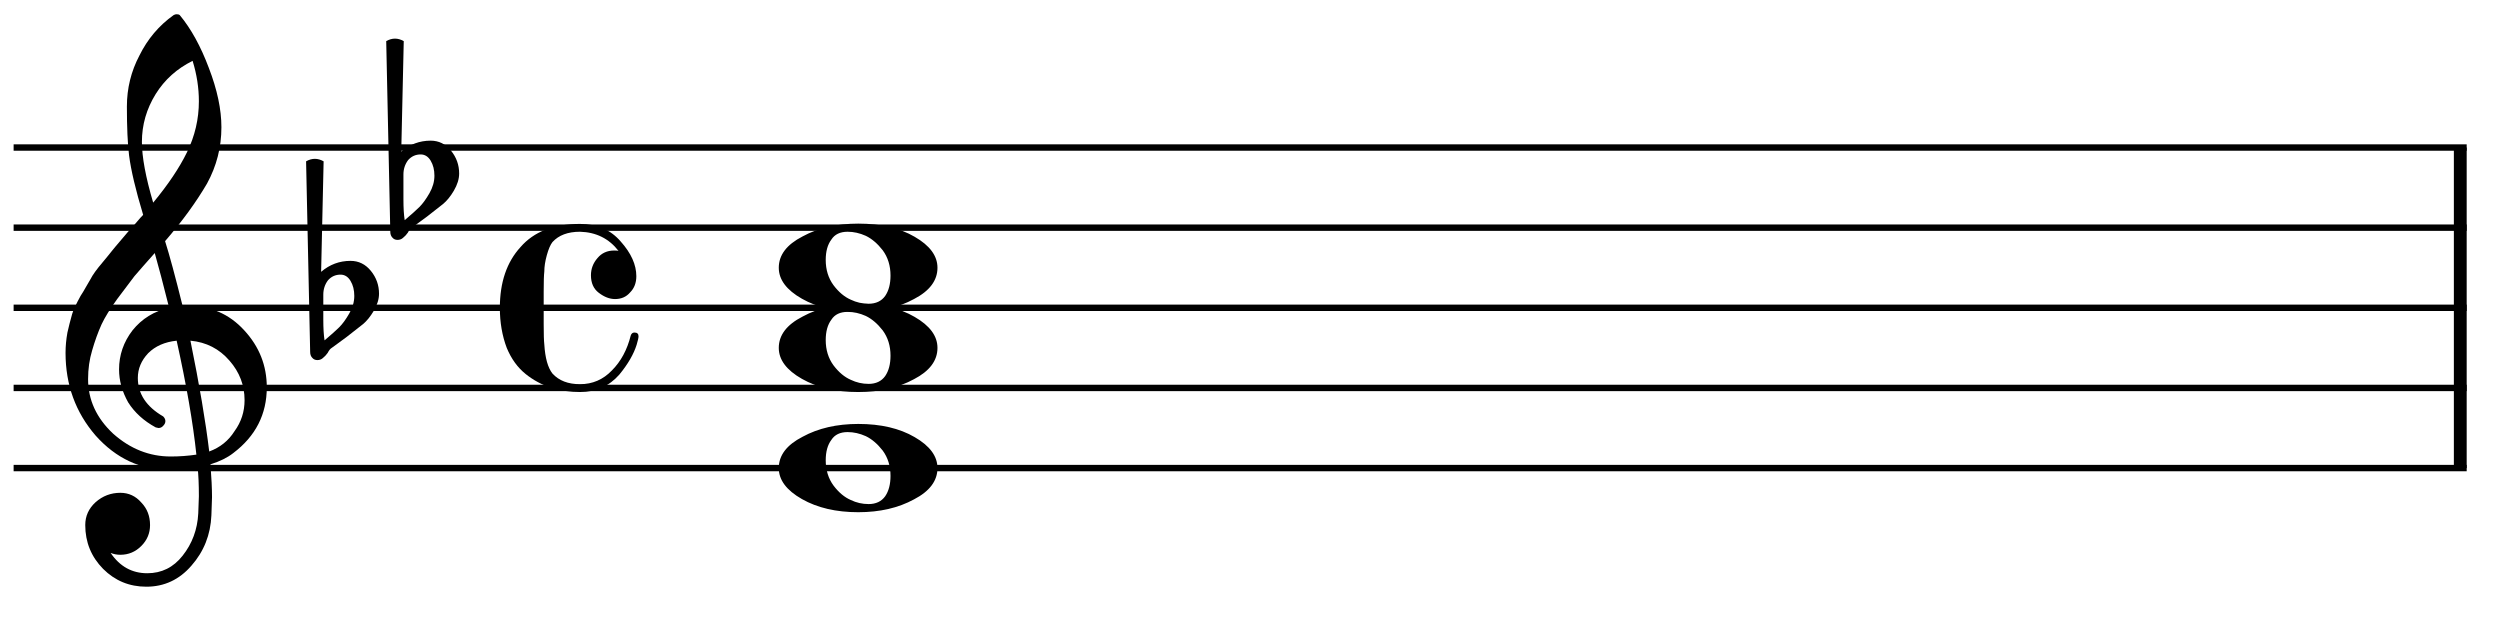<?xml version="1.0" encoding="UTF-8" standalone="no"?>
<svg width="156px" height="39px" viewBox="0 0 156 39"
 xmlns="http://www.w3.org/2000/svg" xmlns:xlink="http://www.w3.org/1999/xlink" version="1.2" baseProfile="tiny">
<title>bb-c-f7</title>
<desc>Generated by MuseScore 2.0.3</desc>
<polyline class="" fill="none" stroke="#000000" stroke-width="0.40" stroke-linejoin="bevel" points="0.85,9.207 153.921,9.207"/>
<polyline class="" fill="none" stroke="#000000" stroke-width="0.40" stroke-linejoin="bevel" points="0.85,14.207 153.921,14.207"/>
<polyline class="" fill="none" stroke="#000000" stroke-width="0.40" stroke-linejoin="bevel" points="0.85,19.208 153.921,19.208"/>
<polyline class="" fill="none" stroke="#000000" stroke-width="0.40" stroke-linejoin="bevel" points="0.85,24.208 153.921,24.208"/>
<polyline class="" fill="none" stroke="#000000" stroke-width="0.40" stroke-linejoin="bevel" points="0.85,29.208 153.921,29.208"/>
<polyline class="" fill="none" stroke="#000000" stroke-width="0.80" stroke-linejoin="bevel" points="153.521,9.207 153.521,29.208"/>
<path class="" d="M52.892,14.461 C52.424,14.461 52.085,14.624 51.877,14.95 C51.642,15.262 51.525,15.685 51.525,16.219 C51.525,16.831 51.688,17.358 52.014,17.801 C52.339,18.231 52.697,18.53 53.088,18.7 C53.439,18.869 53.81,18.953 54.201,18.953 C54.657,18.953 55.002,18.791 55.236,18.465 C55.458,18.14 55.568,17.716 55.568,17.196 C55.568,16.584 55.406,16.056 55.08,15.614 C54.754,15.197 54.403,14.898 54.025,14.715 C53.648,14.546 53.27,14.461 52.892,14.461 M53.556,13.954 C54.963,13.954 56.135,14.227 57.072,14.774 C58.023,15.321 58.498,15.965 58.498,16.707 C58.498,17.502 58.01,18.153 57.033,18.66 C56.056,19.194 54.898,19.461 53.556,19.461 C52.176,19.461 51.004,19.188 50.041,18.641 C49.077,18.094 48.596,17.45 48.596,16.707 C48.596,15.913 49.09,15.262 50.08,14.754 C51.056,14.22 52.215,13.954 53.556,13.954"/>
<path class="" d="M52.892,19.462 C52.424,19.462 52.085,19.624 51.877,19.95 C51.642,20.262 51.525,20.686 51.525,21.219 C51.525,21.831 51.688,22.359 52.014,22.802 C52.339,23.231 52.697,23.531 53.088,23.7 C53.439,23.869 53.81,23.954 54.201,23.954 C54.657,23.954 55.002,23.791 55.236,23.465 C55.458,23.14 55.568,22.717 55.568,22.196 C55.568,21.584 55.406,21.057 55.08,20.614 C54.754,20.197 54.403,19.898 54.025,19.715 C53.648,19.546 53.27,19.462 52.892,19.462 M53.556,18.954 C54.963,18.954 56.135,19.227 57.072,19.774 C58.023,20.321 58.498,20.965 58.498,21.708 C58.498,22.502 58.01,23.153 57.033,23.661 C56.056,24.195 54.898,24.462 53.556,24.462 C52.176,24.462 51.004,24.188 50.041,23.641 C49.077,23.094 48.596,22.45 48.596,21.708 C48.596,20.913 49.09,20.262 50.08,19.755 C51.056,19.221 52.215,18.954 53.556,18.954"/>
<path class="" d="M52.892,26.962 C52.424,26.962 52.085,27.125 51.877,27.45 C51.642,27.763 51.525,28.186 51.525,28.72 C51.525,29.332 51.688,29.859 52.014,30.302 C52.339,30.732 52.697,31.031 53.088,31.2 C53.439,31.37 53.81,31.454 54.201,31.454 C54.657,31.454 55.002,31.291 55.236,30.966 C55.458,30.64 55.568,30.217 55.568,29.697 C55.568,29.084 55.406,28.557 55.08,28.114 C54.754,27.698 54.403,27.398 54.025,27.216 C53.648,27.047 53.27,26.962 52.892,26.962 M53.556,26.454 C54.963,26.454 56.135,26.728 57.072,27.275 C58.023,27.822 58.498,28.466 58.498,29.208 C58.498,30.003 58.01,30.654 57.033,31.161 C56.056,31.695 54.898,31.962 53.556,31.962 C52.176,31.962 51.004,31.689 50.041,31.142 C49.077,30.595 48.596,29.95 48.596,29.208 C48.596,28.414 49.09,27.763 50.08,27.255 C51.056,26.721 52.215,26.454 53.556,26.454"/>
<path class="" d="M11.394,19.091 C11.394,19.091 11.433,19.091 11.511,19.091 C11.564,19.078 11.609,19.071 11.648,19.071 C13.107,19.071 14.305,19.585 15.242,20.614 C16.18,21.63 16.648,22.815 16.648,24.169 C16.648,25.849 15.952,27.216 14.558,28.27 C14.194,28.557 13.719,28.791 13.133,28.974 C13.198,29.82 13.23,30.503 13.23,31.024 C13.23,31.128 13.217,31.506 13.191,32.157 C13.139,33.368 12.723,34.416 11.941,35.302 C11.186,36.174 10.248,36.61 9.129,36.61 C8.074,36.61 7.176,36.239 6.433,35.497 C5.691,34.742 5.32,33.83 5.32,32.763 C5.32,32.203 5.535,31.727 5.965,31.337 C6.407,30.946 6.922,30.751 7.508,30.751 C8.028,30.751 8.465,30.953 8.816,31.356 C9.181,31.734 9.363,32.203 9.363,32.763 C9.363,33.27 9.181,33.707 8.816,34.071 C8.452,34.436 8.015,34.618 7.508,34.618 C7.299,34.618 7.097,34.579 6.902,34.501 C7.475,35.347 8.237,35.77 9.187,35.77 C10.086,35.77 10.821,35.406 11.394,34.677 C11.993,33.921 12.319,33.042 12.371,32.04 C12.397,31.415 12.41,31.057 12.41,30.966 C12.41,30.236 12.384,29.638 12.332,29.169 C11.681,29.273 11.101,29.325 10.594,29.325 C8.784,29.325 7.241,28.609 5.965,27.177 C4.715,25.731 4.09,24.013 4.09,22.02 C4.09,21.604 4.129,21.18 4.207,20.751 C4.285,20.399 4.383,20.015 4.5,19.599 C4.565,19.364 4.741,18.986 5.027,18.466 C5.131,18.309 5.249,18.114 5.379,17.88 C5.509,17.645 5.6,17.489 5.652,17.411 C5.782,17.151 6.036,16.799 6.414,16.356 C6.518,16.239 6.625,16.109 6.736,15.966 C6.847,15.822 6.941,15.705 7.019,15.614 C7.097,15.523 7.156,15.451 7.195,15.399 C7.234,15.347 7.527,15.002 8.074,14.364 C8.204,14.234 8.331,14.094 8.455,13.944 C8.579,13.794 8.679,13.677 8.758,13.593 C8.836,13.508 8.894,13.446 8.933,13.407 C8.465,11.858 8.172,10.621 8.054,9.696 C7.963,8.954 7.918,7.938 7.918,6.649 C7.918,5.516 8.178,4.455 8.699,3.466 C9.207,2.437 9.916,1.597 10.828,0.946 C10.893,0.907 10.958,0.888 11.023,0.888 C11.114,0.888 11.18,0.907 11.219,0.946 C11.922,1.792 12.527,2.893 13.035,4.247 C13.556,5.601 13.816,6.832 13.816,7.938 C13.816,9.188 13.517,10.36 12.918,11.454 C12.241,12.613 11.368,13.811 10.301,15.048 C10.574,15.907 10.939,17.255 11.394,19.091 M13.055,28.173 C13.732,27.925 14.259,27.502 14.636,26.903 C15.053,26.33 15.261,25.686 15.261,24.97 C15.261,24.045 14.949,23.225 14.324,22.509 C13.686,21.767 12.872,21.35 11.883,21.259 C12.443,24.006 12.833,26.311 13.055,28.173 M5.496,23.661 C5.496,24.95 6.017,26.083 7.058,27.059 C8.126,28.01 9.324,28.485 10.652,28.485 C11.199,28.485 11.733,28.446 12.254,28.368 C12.045,26.389 11.635,24.019 11.023,21.259 C10.281,21.337 9.689,21.597 9.246,22.04 C8.816,22.496 8.601,23.01 8.601,23.583 C8.601,24.573 9.129,25.373 10.183,25.985 C10.274,26.076 10.32,26.174 10.32,26.278 C10.32,26.382 10.274,26.48 10.183,26.571 C10.105,26.662 10.008,26.708 9.89,26.708 C9.877,26.708 9.819,26.695 9.715,26.669 C8.972,26.265 8.4,25.744 7.996,25.106 C7.618,24.429 7.429,23.746 7.429,23.055 C7.429,22.157 7.709,21.343 8.269,20.614 C8.855,19.885 9.617,19.416 10.555,19.208 C10.19,17.75 9.89,16.61 9.656,15.79 C9.448,16.024 9.197,16.308 8.904,16.64 C8.611,16.971 8.439,17.17 8.387,17.235 C7.918,17.847 7.56,18.323 7.312,18.661 C6.87,19.273 6.544,19.8 6.336,20.243 C6.114,20.738 5.919,21.278 5.75,21.864 C5.581,22.424 5.496,23.023 5.496,23.661 M12.019,3.798 C11.043,4.279 10.274,4.97 9.715,5.868 C9.142,6.793 8.855,7.789 8.855,8.856 C8.855,9.794 9.09,11.057 9.558,12.645 C10.496,11.513 11.199,10.464 11.668,9.501 C12.163,8.485 12.41,7.424 12.41,6.317 C12.41,5.484 12.28,4.644 12.019,3.798"/>
<path class="" d="M25.174,10.887 L25.174,12.43 C25.174,12.977 25.201,13.413 25.253,13.738 C25.682,13.374 25.988,13.1 26.171,12.918 C26.379,12.71 26.587,12.423 26.796,12.059 C27.004,11.694 27.108,11.329 27.108,10.965 C27.108,10.6 27.03,10.288 26.874,10.027 C26.718,9.767 26.509,9.637 26.249,9.637 C25.936,9.637 25.676,9.754 25.468,9.988 C25.272,10.249 25.174,10.548 25.174,10.887 M24.354,14.461 L24.1,2.566 C24.283,2.462 24.465,2.41 24.647,2.41 C24.829,2.41 25.012,2.462 25.194,2.566 L25.038,9.461 C25.572,9.005 26.184,8.777 26.874,8.777 C27.381,8.777 27.805,8.986 28.143,9.402 C28.482,9.819 28.651,10.294 28.651,10.828 C28.651,11.167 28.54,11.525 28.319,11.902 C28.111,12.254 27.889,12.527 27.655,12.723 C27.525,12.827 27.193,13.087 26.659,13.504 C26.503,13.621 26.317,13.758 26.102,13.914 C25.887,14.07 25.754,14.168 25.702,14.207 C25.611,14.259 25.526,14.363 25.448,14.52 C25.357,14.65 25.253,14.761 25.136,14.852 C25.044,14.93 24.934,14.969 24.803,14.969 C24.673,14.969 24.569,14.923 24.491,14.832 C24.4,14.741 24.354,14.617 24.354,14.461"/>
<path class="" d="M20.174,18.387 L20.174,19.93 C20.174,20.477 20.2,20.913 20.252,21.239 C20.682,20.874 20.988,20.601 21.17,20.419 C21.379,20.21 21.587,19.924 21.795,19.559 C22.004,19.195 22.108,18.83 22.108,18.465 C22.108,18.101 22.03,17.788 21.873,17.528 C21.717,17.267 21.509,17.137 21.248,17.137 C20.936,17.137 20.675,17.254 20.467,17.489 C20.272,17.749 20.174,18.049 20.174,18.387 M19.354,21.962 L19.1,10.067 C19.282,9.963 19.465,9.911 19.647,9.911 C19.829,9.911 20.011,9.963 20.194,10.067 L20.038,16.962 C20.571,16.506 21.183,16.278 21.873,16.278 C22.381,16.278 22.804,16.486 23.143,16.903 C23.482,17.32 23.651,17.795 23.651,18.329 C23.651,18.667 23.54,19.025 23.319,19.403 C23.11,19.754 22.889,20.028 22.655,20.223 C22.524,20.327 22.192,20.588 21.659,21.004 C21.502,21.122 21.317,21.258 21.102,21.415 C20.887,21.571 20.754,21.669 20.701,21.708 C20.61,21.76 20.526,21.864 20.448,22.02 C20.357,22.15 20.252,22.261 20.135,22.352 C20.044,22.43 19.933,22.469 19.803,22.469 C19.673,22.469 19.569,22.424 19.491,22.333 C19.399,22.241 19.354,22.118 19.354,21.962"/>
<path class="" d="M38.379,18.661 C38.04,18.661 37.702,18.53 37.363,18.27 C37.038,18.023 36.875,17.658 36.875,17.176 C36.875,16.773 37.012,16.415 37.285,16.102 C37.545,15.79 37.891,15.633 38.32,15.633 C38.464,15.633 38.555,15.64 38.594,15.653 C37.995,14.885 37.194,14.488 36.191,14.461 C35.436,14.461 34.863,14.676 34.473,15.106 C34.342,15.275 34.225,15.549 34.121,15.926 C34.017,16.304 33.965,16.642 33.965,16.942 C33.939,17.15 33.926,17.567 33.926,18.192 L33.926,20.223 C33.926,20.848 33.939,21.271 33.965,21.493 C34.017,22.339 34.186,22.945 34.473,23.309 C34.876,23.752 35.449,23.973 36.191,23.973 C36.973,23.973 37.637,23.687 38.184,23.114 C38.743,22.554 39.134,21.831 39.355,20.946 C39.395,20.816 39.473,20.75 39.59,20.75 C39.759,20.75 39.844,20.829 39.844,20.985 C39.844,21.076 39.805,21.252 39.727,21.512 C39.544,22.098 39.186,22.717 38.652,23.368 C38.014,24.097 37.194,24.462 36.191,24.462 C35.605,24.462 35.007,24.377 34.395,24.208 C33.795,23.999 33.268,23.713 32.812,23.348 C32.305,22.945 31.907,22.398 31.621,21.708 C31.335,20.952 31.191,20.119 31.191,19.208 C31.191,17.619 31.621,16.356 32.48,15.418 C33.314,14.455 34.551,13.973 36.191,13.973 C37.259,13.973 38.105,14.338 38.73,15.067 C39.382,15.796 39.707,16.519 39.707,17.235 C39.707,17.652 39.577,17.99 39.316,18.25 C39.082,18.524 38.77,18.661 38.379,18.661"/>
</svg>
